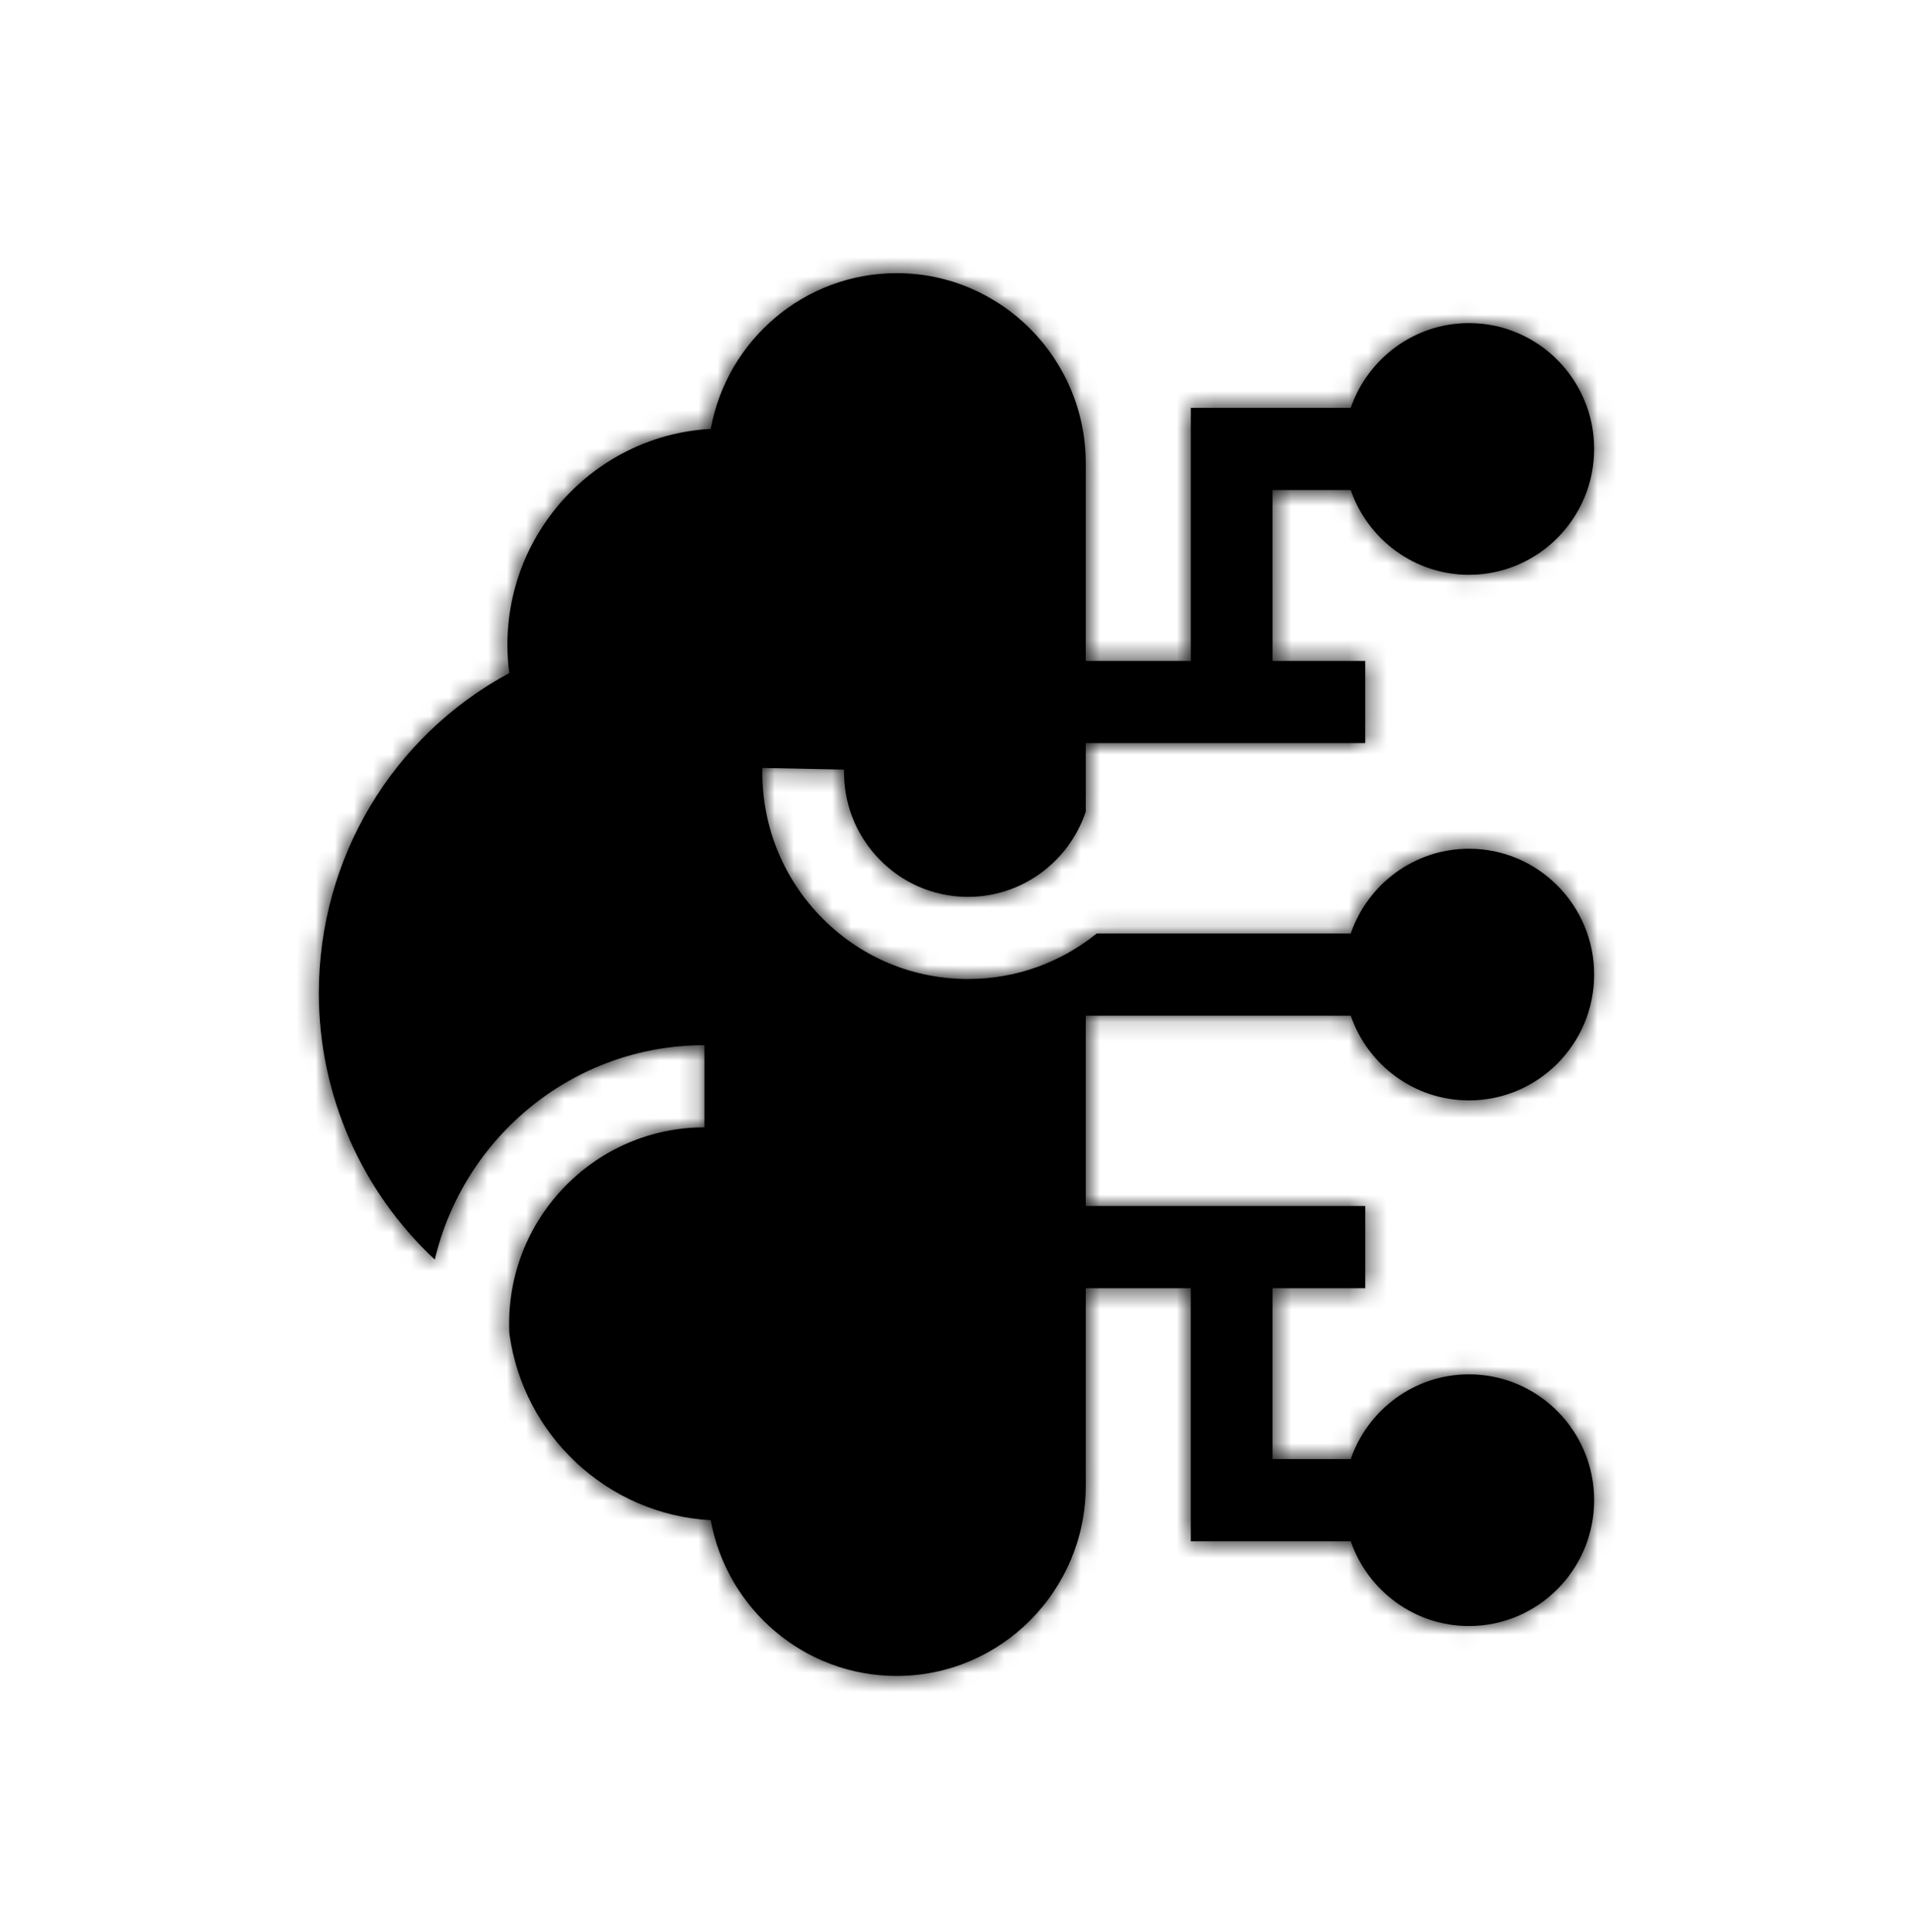 <svg xmlns="http://www.w3.org/2000/svg" xmlns:xlink="http://www.w3.org/1999/xlink" viewBox="0 0 100 101">
    <defs>
        <path id="ff35ozk3ea" d="M70.608 52.148c.888 2.576 3.323 4.43 6.183 4.43 3.607 0 6.542-2.95 6.542-6.578 0-3.627-2.935-6.578-6.542-6.578-2.86 0-5.295 1.855-6.183 4.43H57.331c-1.846 1.49-4.187 2.382-6.723 2.382-.074 0-.147 0-.221-.002-2.873-.059-5.552-1.238-7.542-3.322-1.99-2.084-3.054-4.823-2.996-7.711l4.273.087c-.035 1.74.606 3.391 1.806 4.647 1.2 1.257 2.814 1.968 4.545 2.003 2.904.058 5.407-1.82 6.283-4.455v-3.58h14.61v-4.296h-4.843V24.67h4.085c.888 2.575 3.323 4.43 6.183 4.43 3.607 0 6.542-2.951 6.542-6.579 0-3.627-2.935-6.578-6.542-6.578-2.86 0-5.295 1.855-6.183 4.43H62.25v13.23h-5.494V23.27c0-5.48-4.434-9.937-9.883-9.937-4.84 0-8.88 3.517-9.721 8.142-5.915.323-10.628 5.262-10.628 11.288 0 .495.032.989.096 1.478-6.1 3.284-9.953 9.67-9.953 16.729 0 5.37 2.267 10.394 6.062 13.93 1.51-6.419 7.255-11.209 14.093-11.209v4.297c-5.628 0-10.207 4.604-10.207 10.263 0 .174.004.346.013.518.719 5.311 5.12 9.46 10.524 9.755.842 4.626 4.88 8.143 9.721 8.143 5.45 0 9.883-4.458 9.883-9.937V66.395h5.493v13.231h8.359c.888 2.575 3.323 4.43 6.182 4.43 3.608 0 6.543-2.951 6.543-6.578 0-3.627-2.935-6.578-6.543-6.578-2.859 0-5.294 1.854-6.182 4.43h-4.085v-8.935h4.844V62.1H56.756v-9.95h13.852z"/>
    </defs>
    <g fill="none" fill-rule="evenodd">
        <g>
            <g>
                <g>
                    <g transform="translate(-140 -4344) translate(-358 3889.948) translate(478 435) translate(20 20)">
                        <mask id="0o3ynz84tb" fill="#fff">
                            <use xlink:href="#ff35ozk3ea"/>
                        </mask>
                        <use fill="currentColor" fill-rule="nonzero" xlink:href="#ff35ozk3ea"/>
                        <g fill="currentColor" mask="url(#0o3ynz84tb)">
                            <path d="M0 0H100V100H0z"/>
                        </g>
                    </g>
                </g>
            </g>
        </g>
    </g>
</svg>
